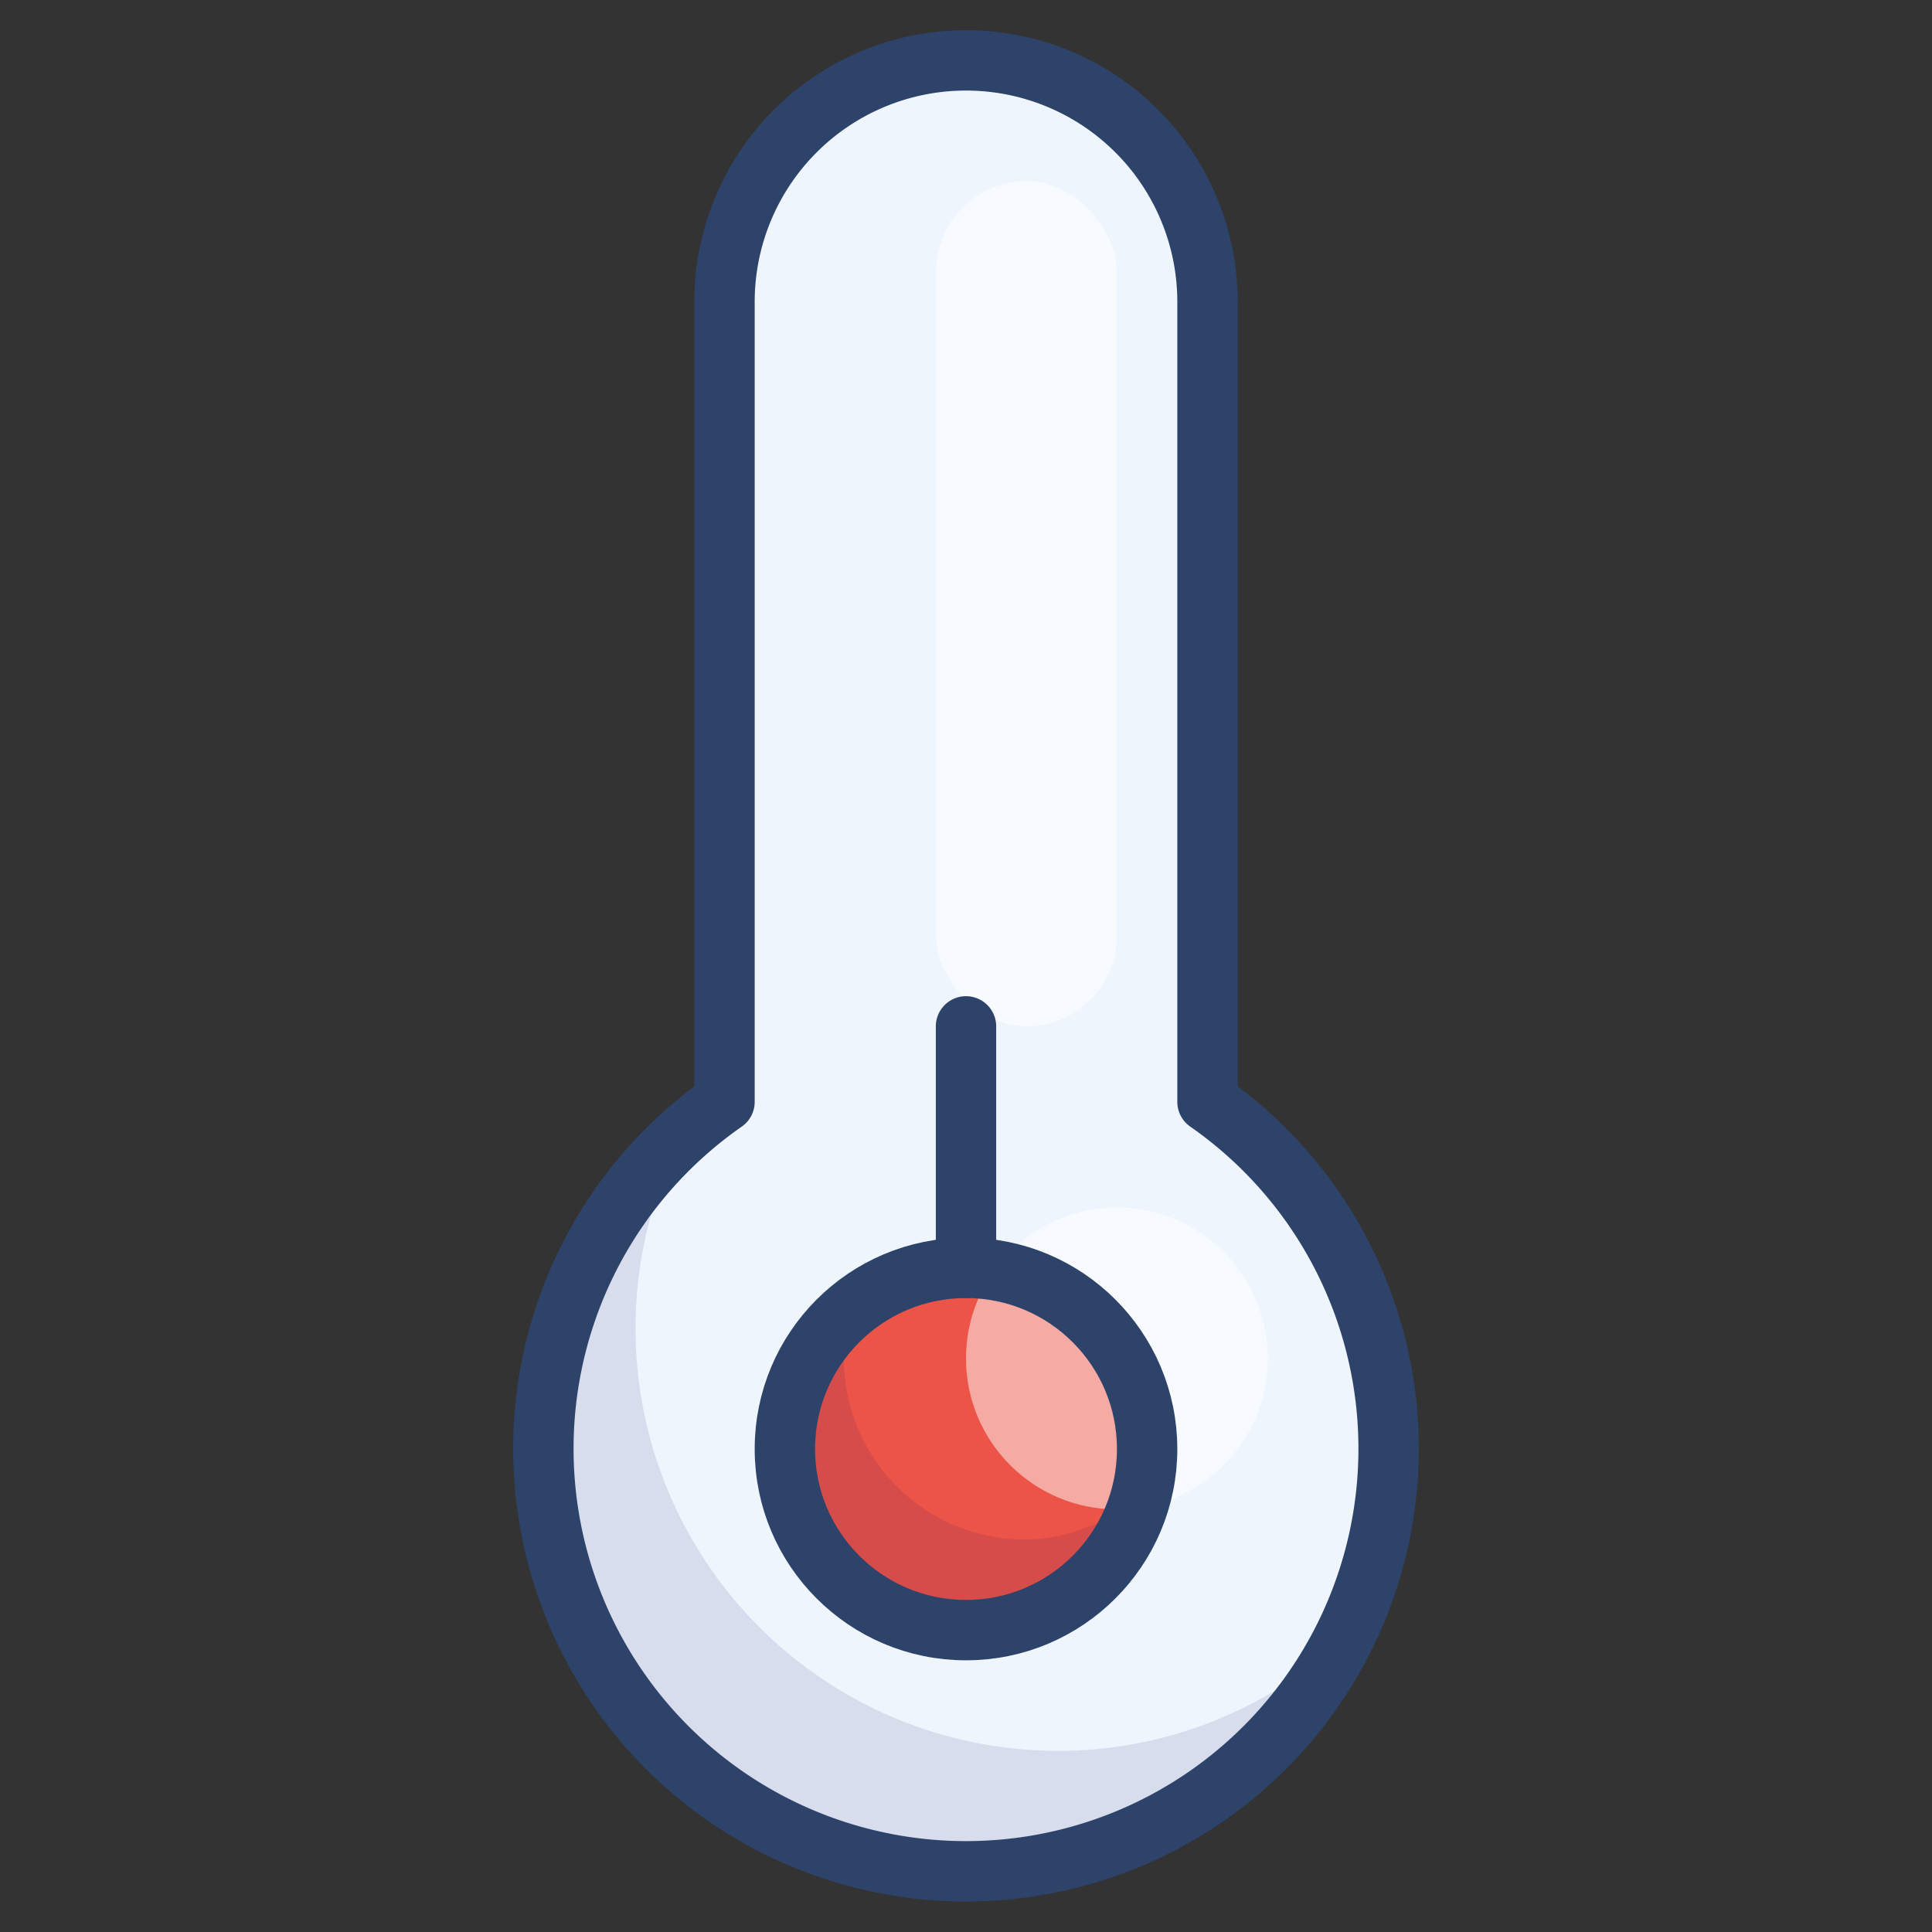<svg xmlns="http://www.w3.org/2000/svg" viewBox="0 0 64 64" aria-labelledby="title" aria-describedby="desc"><rect x="0" y="0" width="64" height="64" fill="#333333" stroke="none"/><path data-name="layer2" d="M40 36.5V10a8 8 0 1 0-16 0v26.5a14 14 0 1 0 16 0z" fill="#eef5fc"/><path data-name="opacity" d="M35 58a14 14 0 0 1-12.5-20.2 14 14 0 1 0 22 16.5A13.9 13.9 0 0 1 35 58z" fill="#000064" opacity=".1"/><circle data-name="layer1" cx="32" cy="48" r="6" fill="#ed5448"/><path data-name="opacity" d="M34 51a6 6 0 0 1-5.8-7.7 6 6 0 1 0 9.5 6.3A6 6 0 0 1 34 51z" fill="#000064" opacity=".1"/><rect data-name="opacity" x="31" y="6" width="6" height="28" rx="3" ry="3" fill="#fff" opacity=".5"/><circle data-name="opacity" cx="37" cy="45" r="5" fill="#fff" opacity=".5"/><path data-name="stroke" fill="none" stroke="#2e4369" stroke-linecap="round" stroke-linejoin="round" stroke-width="2" d="M32 34v8m8-5.5V10a8 8 0 1 0-16 0v26.5a14 14 0 1 0 16 0z"/><circle data-name="stroke" cx="32" cy="48" r="6" fill="none" stroke="#2e4369" stroke-linecap="round" stroke-linejoin="round" stroke-width="2"/></svg>